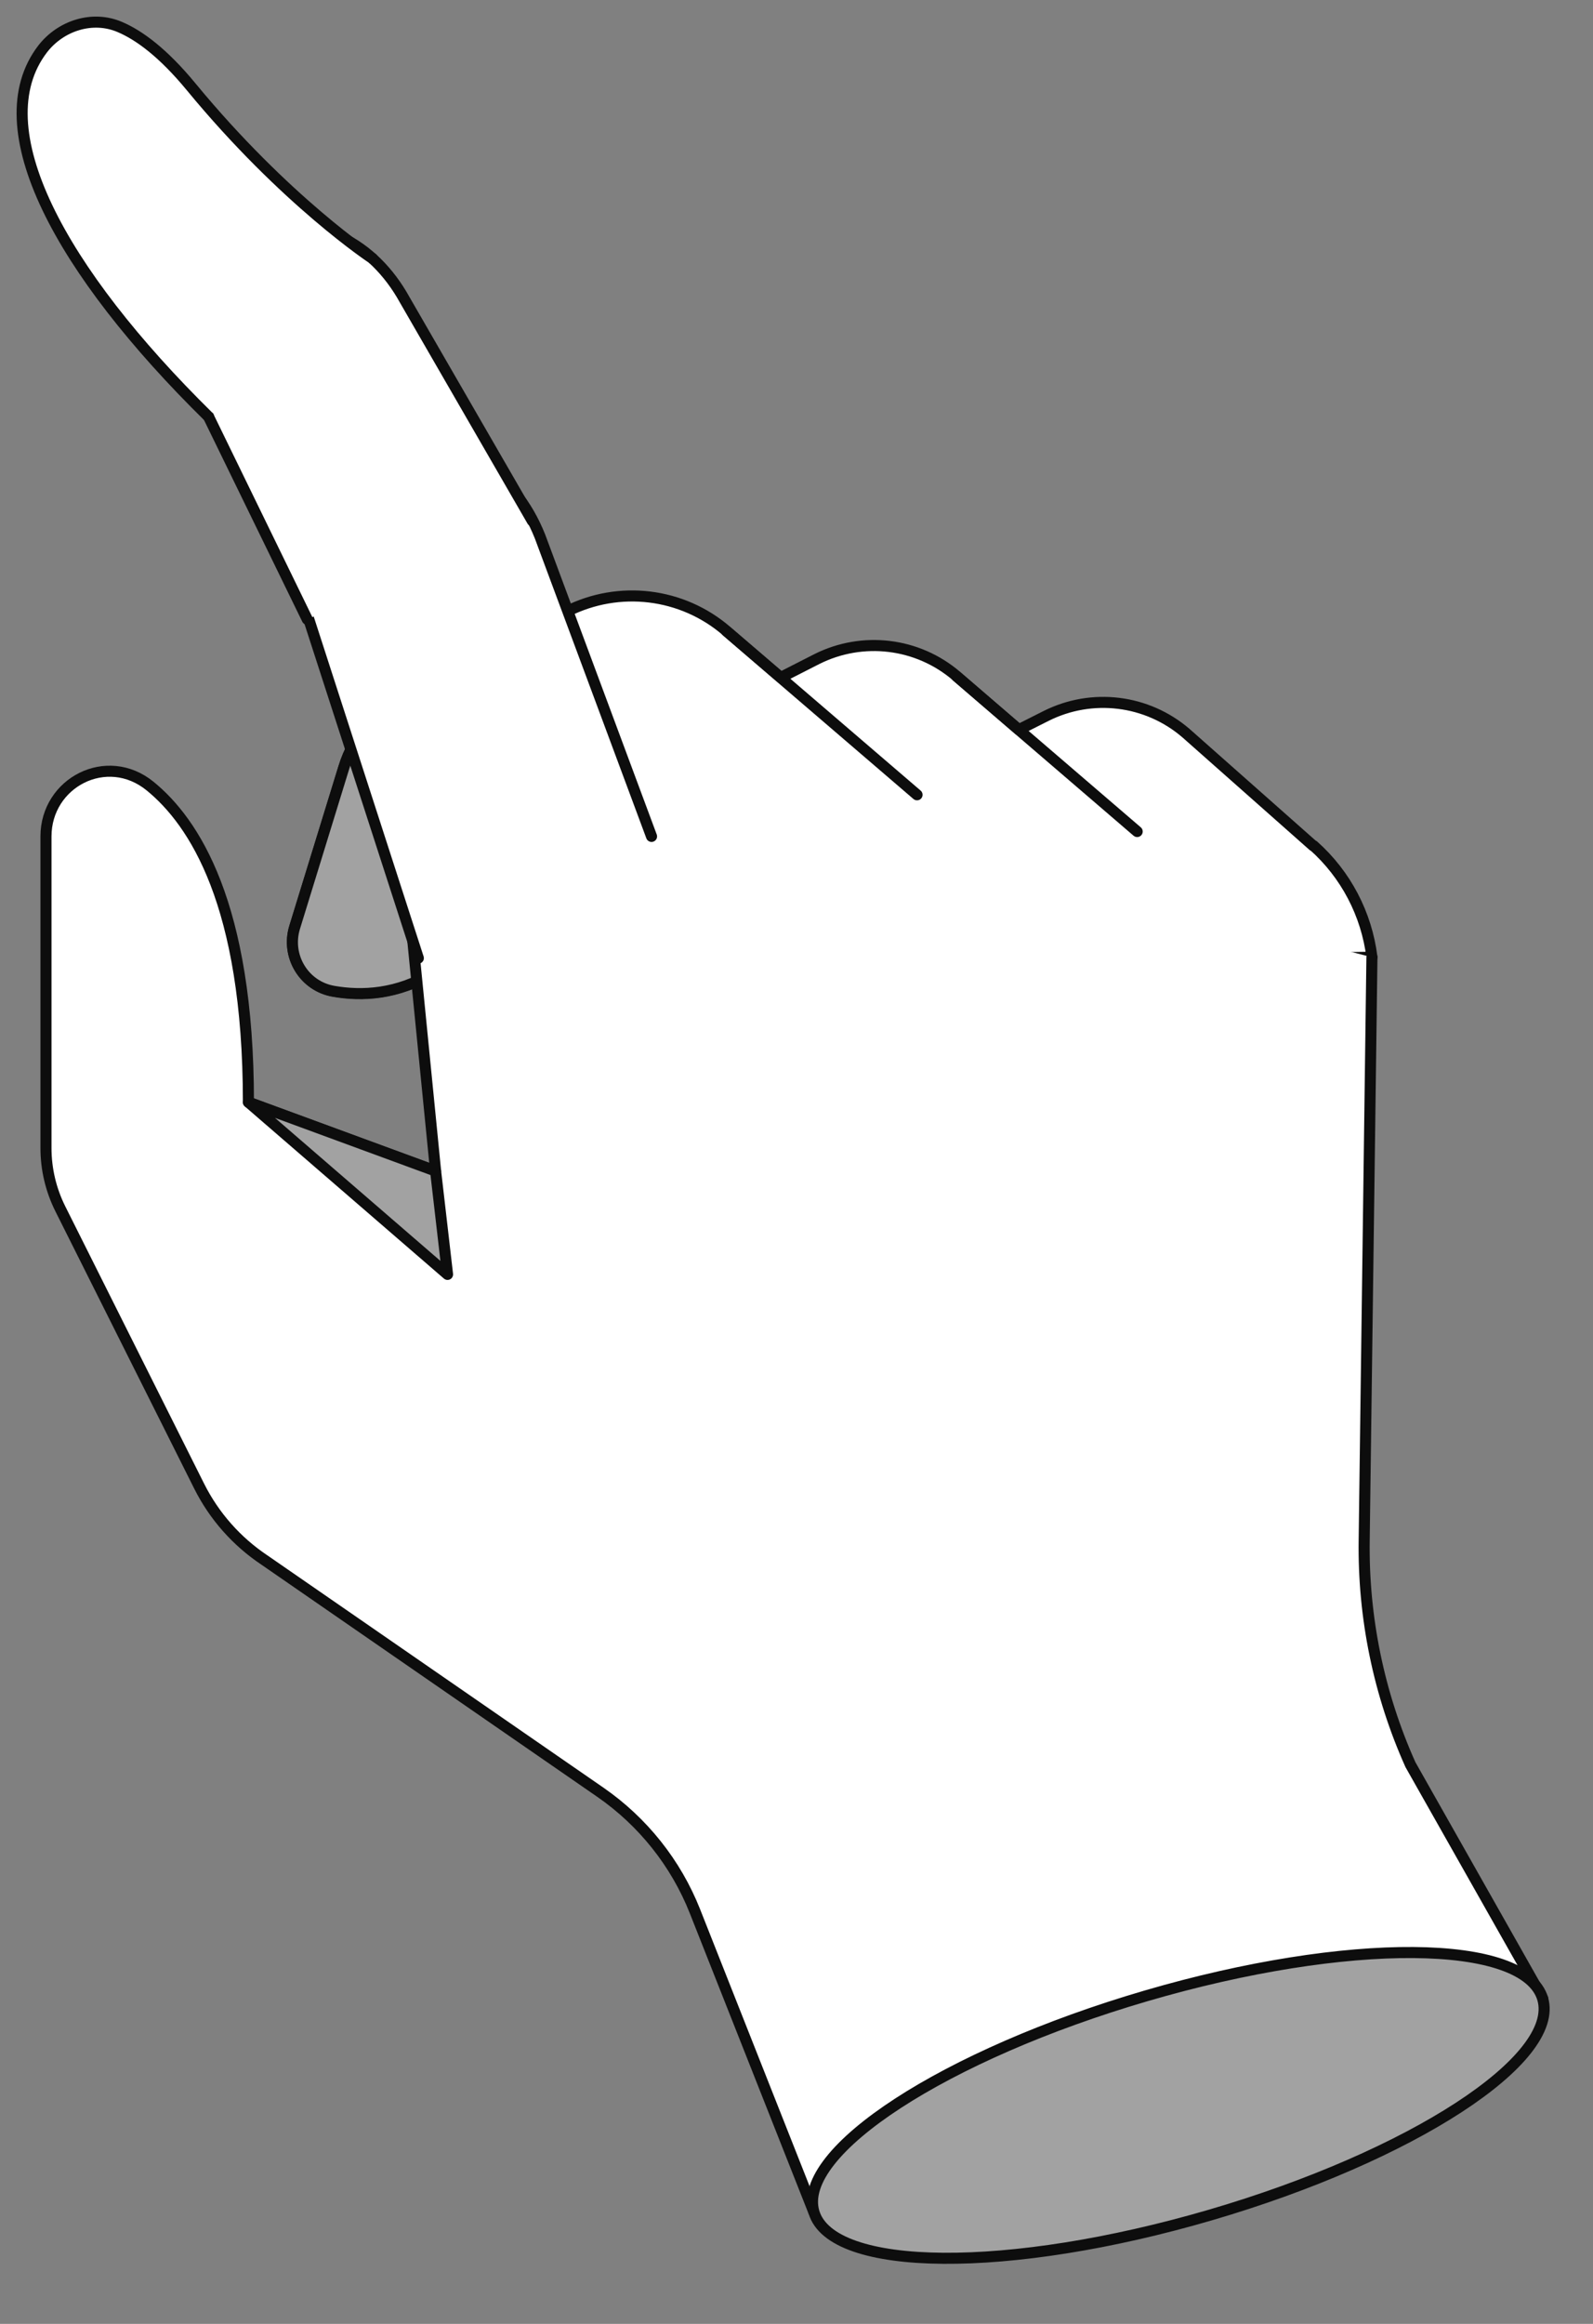 <svg width="72" height="105" viewBox="0 0 72 105" fill="none" xmlns="http://www.w3.org/2000/svg">
<rect x="0" y="0" width="72" height="105" fill="#808080" stroke="none"/>
<path d="M59.358 38.22L53.597 33.12C51.837 31.61 49.347 31.31 47.278 32.35L46.047 32.97L43.237 30.55C41.477 29.04 38.987 28.74 36.917 29.78L35.288 30.61L32.837 28.51C30.828 26.78 27.977 26.44 25.617 27.63L18.398 31.29C17.027 31.99 15.988 33.21 15.537 34.68L13.318 41.89C12.918 43.19 13.738 44.55 15.078 44.78C16.337 45 17.968 44.94 19.608 43.92L62.008 43.25C61.767 41.3 60.828 39.51 59.367 38.21L59.358 38.22Z" fill="white" stroke="#0D0D0D" stroke-width="0.5" stroke-linecap="round" stroke-linejoin="round"/>
<path d="M18.398 31.301C17.028 32.001 15.988 33.221 15.538 34.691L13.318 41.901C12.918 43.201 13.738 44.561 15.078 44.791C16.338 45.011 17.968 44.951 19.608 43.931C19.608 43.931 22.118 42.461 22.748 38.341" fill="#A2A2A2"/>
<path d="M18.398 31.301C17.028 32.001 15.988 33.221 15.538 34.691L13.318 41.901C12.918 43.201 13.738 44.561 15.078 44.791C16.338 45.011 17.968 44.951 19.608 43.931C19.608 43.931 22.118 42.461 22.748 38.341" stroke="#0D0D0D" stroke-width="0.5" stroke-linecap="round" stroke-linejoin="round"/>
<path d="M17.598 31.801L19.688 52.911L11.228 49.801C11.228 40.811 8.748 37.121 6.788 35.521C4.828 33.921 2.078 35.361 2.078 37.791V51.871C2.078 52.821 2.298 53.761 2.728 54.621L8.998 67.141C9.678 68.501 10.698 69.651 11.958 70.491L27.138 80.981C29.058 82.311 30.548 84.181 31.408 86.351L36.778 99.931L69.728 90.301L63.748 79.731C62.318 76.541 61.608 73.081 61.658 69.591L62.008 43.251" fill="white"/>
<path d="M17.598 31.801L19.688 52.911L11.228 49.801C11.228 40.811 8.748 37.121 6.788 35.521C4.828 33.921 2.078 35.361 2.078 37.791V51.871C2.078 52.821 2.298 53.761 2.728 54.621L8.998 67.141C9.678 68.501 10.698 69.651 11.958 70.491L27.138 80.981C29.058 82.311 30.548 84.181 31.408 86.351L36.778 99.931L69.728 90.301L63.748 79.731C62.318 76.541 61.608 73.081 61.658 69.591L62.008 43.251" stroke="#0D0D0D" stroke-width="0.5" stroke-linecap="round" stroke-linejoin="round"/>
<path d="M29.448 37.791L24.408 24.241C23.228 21.291 20.878 19.921 17.878 20.581C14.878 21.241 13.038 24.191 13.698 27.181L18.908 43.291" fill="white"/>
<path d="M29.448 37.791L24.408 24.241C23.228 21.291 20.878 19.921 17.878 20.581C14.878 21.241 13.038 24.191 13.698 27.181L18.908 43.291" stroke="#0D0D0D" stroke-width="0.5" stroke-linecap="round" stroke-linejoin="round"/>
<path d="M24.058 23.532L18.288 13.541C16.888 11.002 14.288 9.572 11.638 10.591C8.988 11.611 7.478 14.511 8.658 17.252L13.888 27.982" fill="white"/>
<path d="M24.058 23.532L18.288 13.541C16.888 11.002 14.288 9.572 11.638 10.591C8.988 11.611 7.478 14.511 8.658 17.252L13.888 27.982" stroke="#0D0D0D" stroke-width="0.5" stroke-linecap="round" stroke-linejoin="round"/>
<path d="M11.228 49.801L20.228 57.581L19.688 52.911L11.228 49.801Z" fill="#A2A2A2" stroke="#0D0D0D" stroke-width="0.5" stroke-linecap="round" stroke-linejoin="round"/>
<path d="M54.705 100.081C63.801 97.421 70.527 93.047 69.727 90.312C68.927 87.577 60.905 87.516 51.809 90.176C42.712 92.836 35.987 97.21 36.787 99.945C37.587 102.68 45.609 102.741 54.705 100.081Z" fill="#A2A2A2" stroke="#0D0D0D" stroke-width="0.5" stroke-linecap="round" stroke-linejoin="round"/>
<path d="M32.838 28.521L41.448 35.911" stroke="#0D0D0D" stroke-width="0.5" stroke-linecap="round" stroke-linejoin="round"/>
<path d="M43.238 30.561L51.398 37.571" stroke="#0D0D0D" stroke-width="0.5" stroke-linecap="round" stroke-linejoin="round"/>
<path d="M16.838 11.681C16.838 11.681 12.898 9.091 8.638 3.921C7.368 2.381 6.288 1.591 5.418 1.221C4.188 0.691 2.748 1.151 1.928 2.211C-0.802 5.771 2.728 12.241 9.428 18.831" fill="white"/>
<path d="M16.838 11.681C16.838 11.681 12.898 9.091 8.638 3.921C7.368 2.381 6.288 1.591 5.418 1.221C4.188 0.691 2.748 1.151 1.928 2.211C-0.802 5.771 2.728 12.241 9.428 18.831" stroke="#0D0D0D" stroke-width="0.5" stroke-linecap="round" stroke-linejoin="round"/>
</svg>
